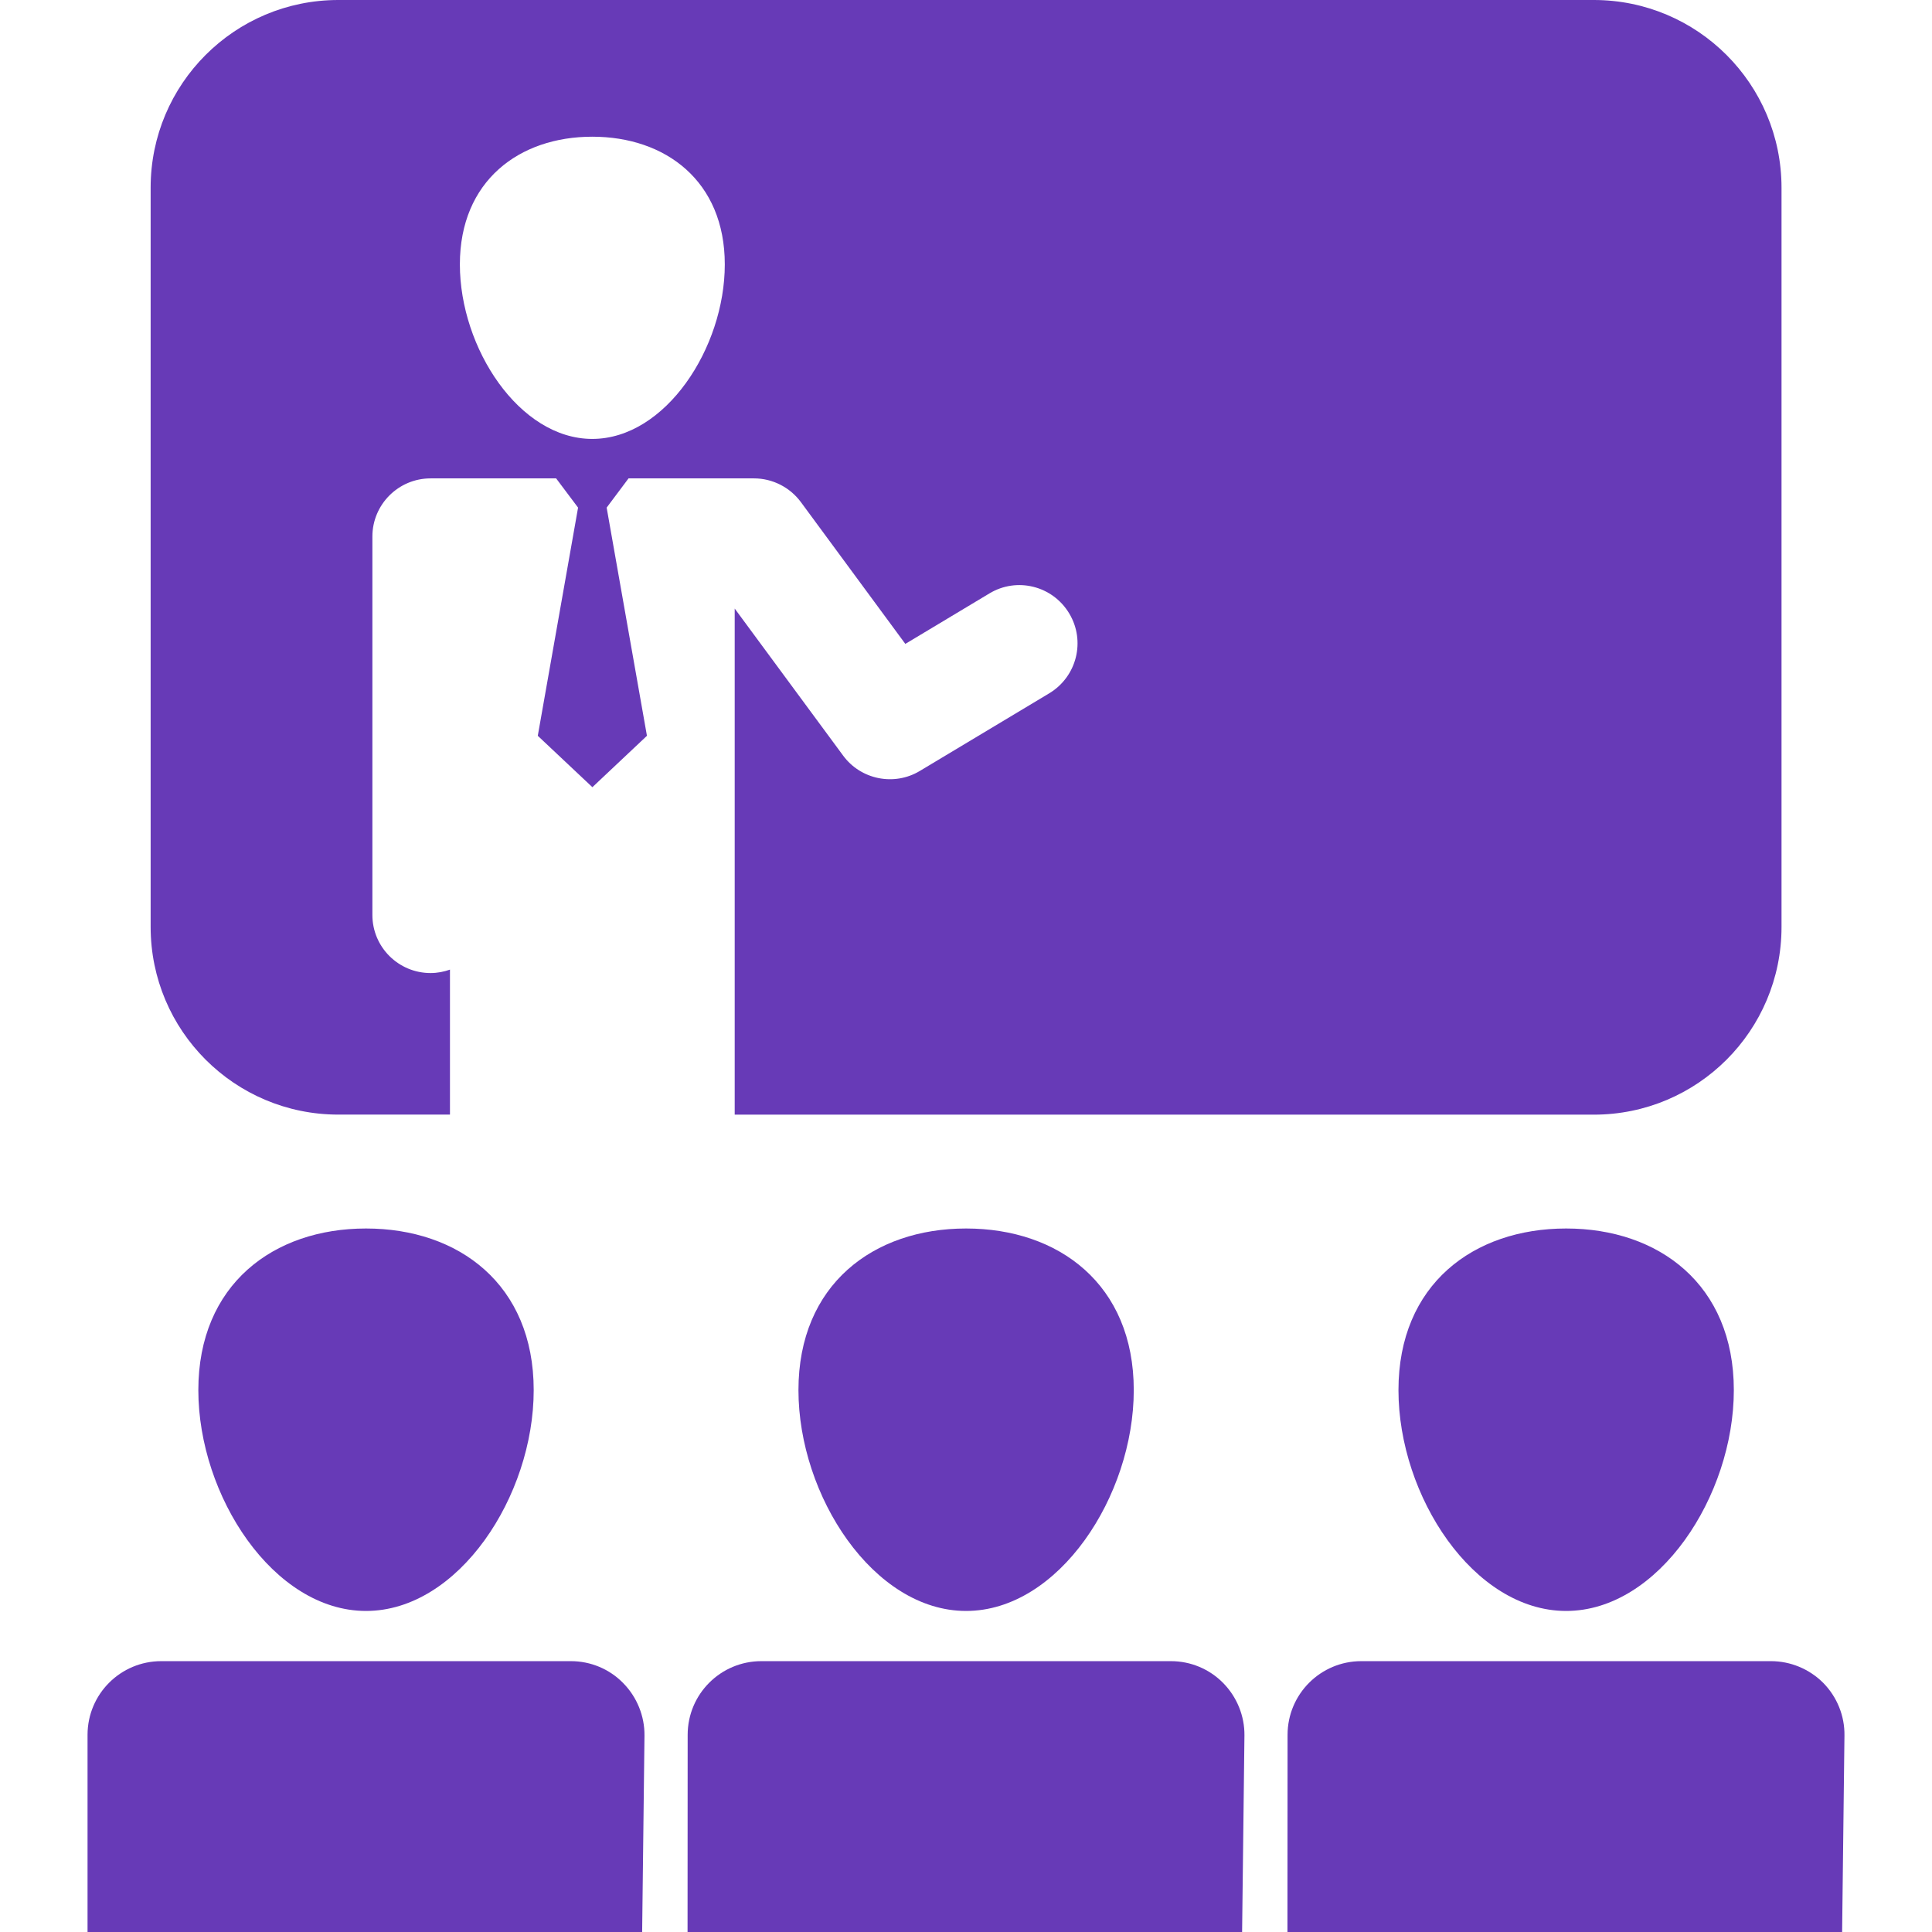 <?xml version="1.0" encoding="iso-8859-1"?>
<!-- Generator: Adobe Illustrator 16.0.0, SVG Export Plug-In . SVG Version: 6.00 Build 0)  -->
<!DOCTYPE svg PUBLIC "-//W3C//DTD SVG 1.1//EN" "http://www.w3.org/Graphics/SVG/1.1/DTD/svg11.dtd">
<svg xmlns="http://www.w3.org/2000/svg" xmlns:xlink="http://www.w3.org/1999/xlink" version="1.1" id="Capa_1" x="0px" y="0px" width="512px" height="512px" viewBox="0 0 35.487 35.487" style="enable-background:new 0 0 35.487 35.487;" xml:space="preserve">
<g>
	<path d="M31.847,25.534c0,1.94-1.379,4.056-3.08,4.056s-3.08-2.113-3.08-4.056s1.379-2.969,3.08-2.969S31.847,23.594,31.847,25.534   z M3.643,25.534c0,1.94,1.379,4.056,3.08,4.056s3.08-2.113,3.08-4.056s-1.379-2.969-3.08-2.969S3.643,23.594,3.643,25.534z    M14.666,25.534c0,1.94,1.378,4.056,3.079,4.056c1.701,0,3.08-2.113,3.08-4.056s-1.379-2.969-3.08-2.969   C16.044,22.565,14.666,23.594,14.666,25.534z M33.489,30.911c-0.256-0.256-0.602-0.399-0.961-0.399h-2.922H27.92h-2.916   c-0.746,0-1.354,0.604-1.354,1.354l-0.002,3.621h10.188l0.043-3.609C33.884,31.516,33.743,31.169,33.489,30.911z M10.485,30.512   H7.563H5.878H2.962c-0.747,0-1.354,0.604-1.354,1.354v3.621h10.187l0.043-3.609c0.003-0.358-0.138-0.707-0.393-0.965   C11.192,30.655,10.847,30.512,10.485,30.512z M21.507,30.512h-2.921h-1.685h-2.916c-0.747,0-1.354,0.604-1.354,1.354l-0.002,3.621   h10.186l0.043-3.609c0.004-0.358-0.137-0.707-0.391-0.965S21.868,30.512,21.507,30.512z M32.723,3.449v13.578   c0,1.904-1.543,3.447-3.447,3.447H13.495v-9.296l1.991,2.7c0.325,0.443,0.938,0.566,1.409,0.283l2.377-1.426   c0.508-0.306,0.672-0.962,0.367-1.468c-0.305-0.508-0.961-0.672-1.467-0.366l-1.543,0.926l-1.918-2.604   C14.51,8.951,14.19,8.787,13.85,8.787h-2.305l-0.402,0.537l0.74,4.191l-1.002,0.944l-1.003-0.944l0.74-4.191l-0.403-0.537H7.909   c-0.59,0-1.069,0.479-1.069,1.068v6.951c0,0.59,0.479,1.067,1.069,1.067c0.126,0,0.245-0.024,0.356-0.063v2.663H6.214   c-1.904,0-3.447-1.543-3.447-3.447V3.447C2.767,1.543,4.31,0,6.214,0h23.062C31.181,0.001,32.723,1.544,32.723,3.449z    M13.313,4.857c0-1.533-1.09-2.346-2.434-2.346c-1.343,0-2.432,0.813-2.432,2.346c0,1.533,1.089,3.205,2.432,3.205   C12.223,8.062,13.313,6.39,13.313,4.857z" fill="#673AB7"/>
</g>
<g>
</g>
<g>
</g>
<g>
</g>
<g>
</g>
<g>
</g>
<g>
</g>
<g>
</g>
<g>
</g>
<g>
</g>
<g>
</g>
<g>
</g>
<g>
</g>
<g>
</g>
<g>
</g>
<g>
</g>
</svg>
